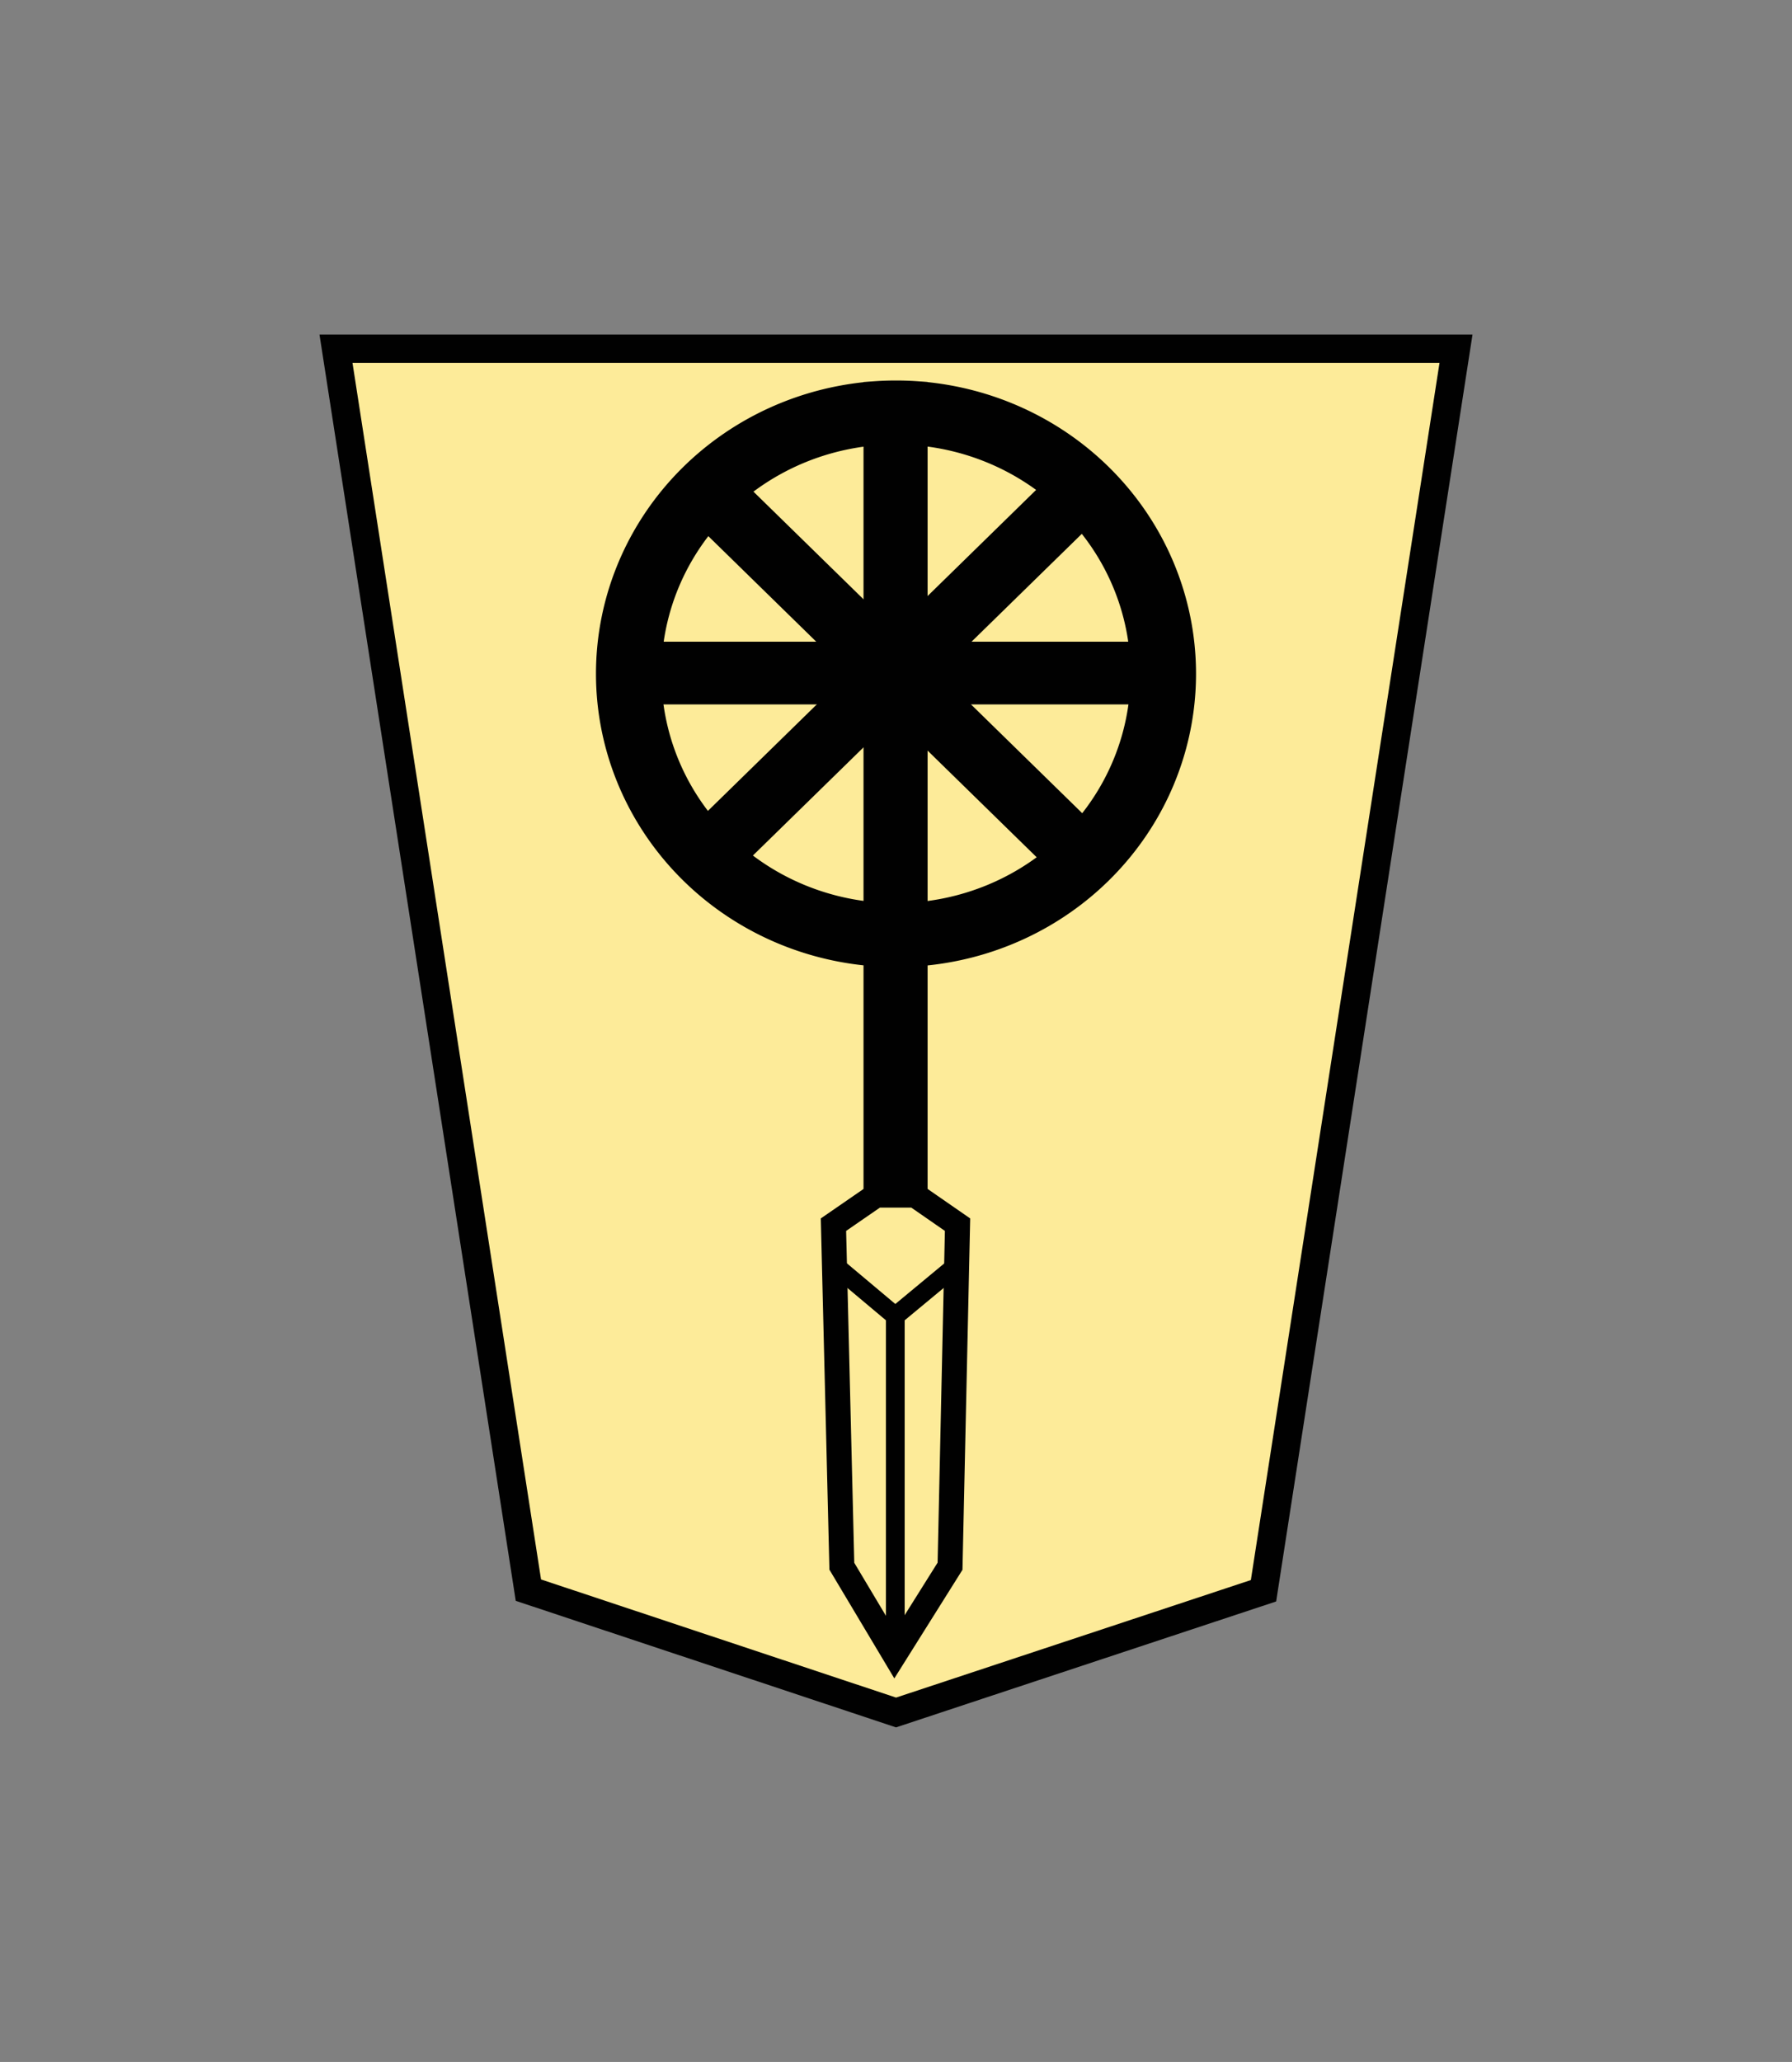 <svg xmlns="http://www.w3.org/2000/svg" width="52.157" height="60"><rect width="100%" height="100%" fill="#808080" stroke="none"/><g opacity=".99"><path d="M26.08 49.831l10.695-3.542 5.603-36.143H9.779l5.6 36.125z" fill="#feec99" stroke="#000" stroke-width=".823"/><path d="M515.823 67.786l16.979-16.978 1.546 1.546-16.978 16.979z" stroke="#000" stroke-width=".769" transform="matrix(.631 0 0 -.617 -305.312 56.656)"/><g stroke="#000" stroke-width="4.938"><path d="M372.14 1585.471V1324.82h15v260.652z" stroke-width="5.276" transform="matrix(.092 0 0 -.09 -8.861 154.046)"/><g fill="none"><path d="M373.444 1325.142l-13.45-9.477 2.65-110.432 16.688-28.57 17.542 28.57 2.373 110.432-13.382 9.477z" stroke-width="7.914" transform="matrix(.092 0 0 -.09 -8.861 154.046)"/><path d="M379.551 1181.017v105.099l17.91 15.182M379.551 1286.116l-17.687 15.182" stroke-width="5.935" transform="matrix(.092 0 0 -.09 -8.861 154.046)"/></g></g><path d="M19.295 41.675H33.88v1.329H19.295z" stroke="#000" stroke-width=".467" transform="matrix(1.039 0 0 -1.016 -1.548 62.602)"/><path d="M26.078 28.14a8.732 8.534 0 0 1-8.732-8.534 8.732 8.534 0 0 1 8.732-8.534 8.732 8.534 0 0 1 8.733 8.534 8.732 8.534 0 0 1-8.733 8.534zm0-1.861a6.827 6.672 0 0 0 6.827-6.673 6.827 6.672 0 0 0-6.827-6.672 6.827 6.672 0 0 0-6.828 6.672 6.827 6.672 0 0 0 6.828 6.673z"/><path d="M517.37 50.808l16.978 16.978-1.546 1.547-16.979-16.979z" stroke="#000" stroke-width=".769" transform="matrix(.631 0 0 -.617 -305.312 56.656)"/></g></svg>